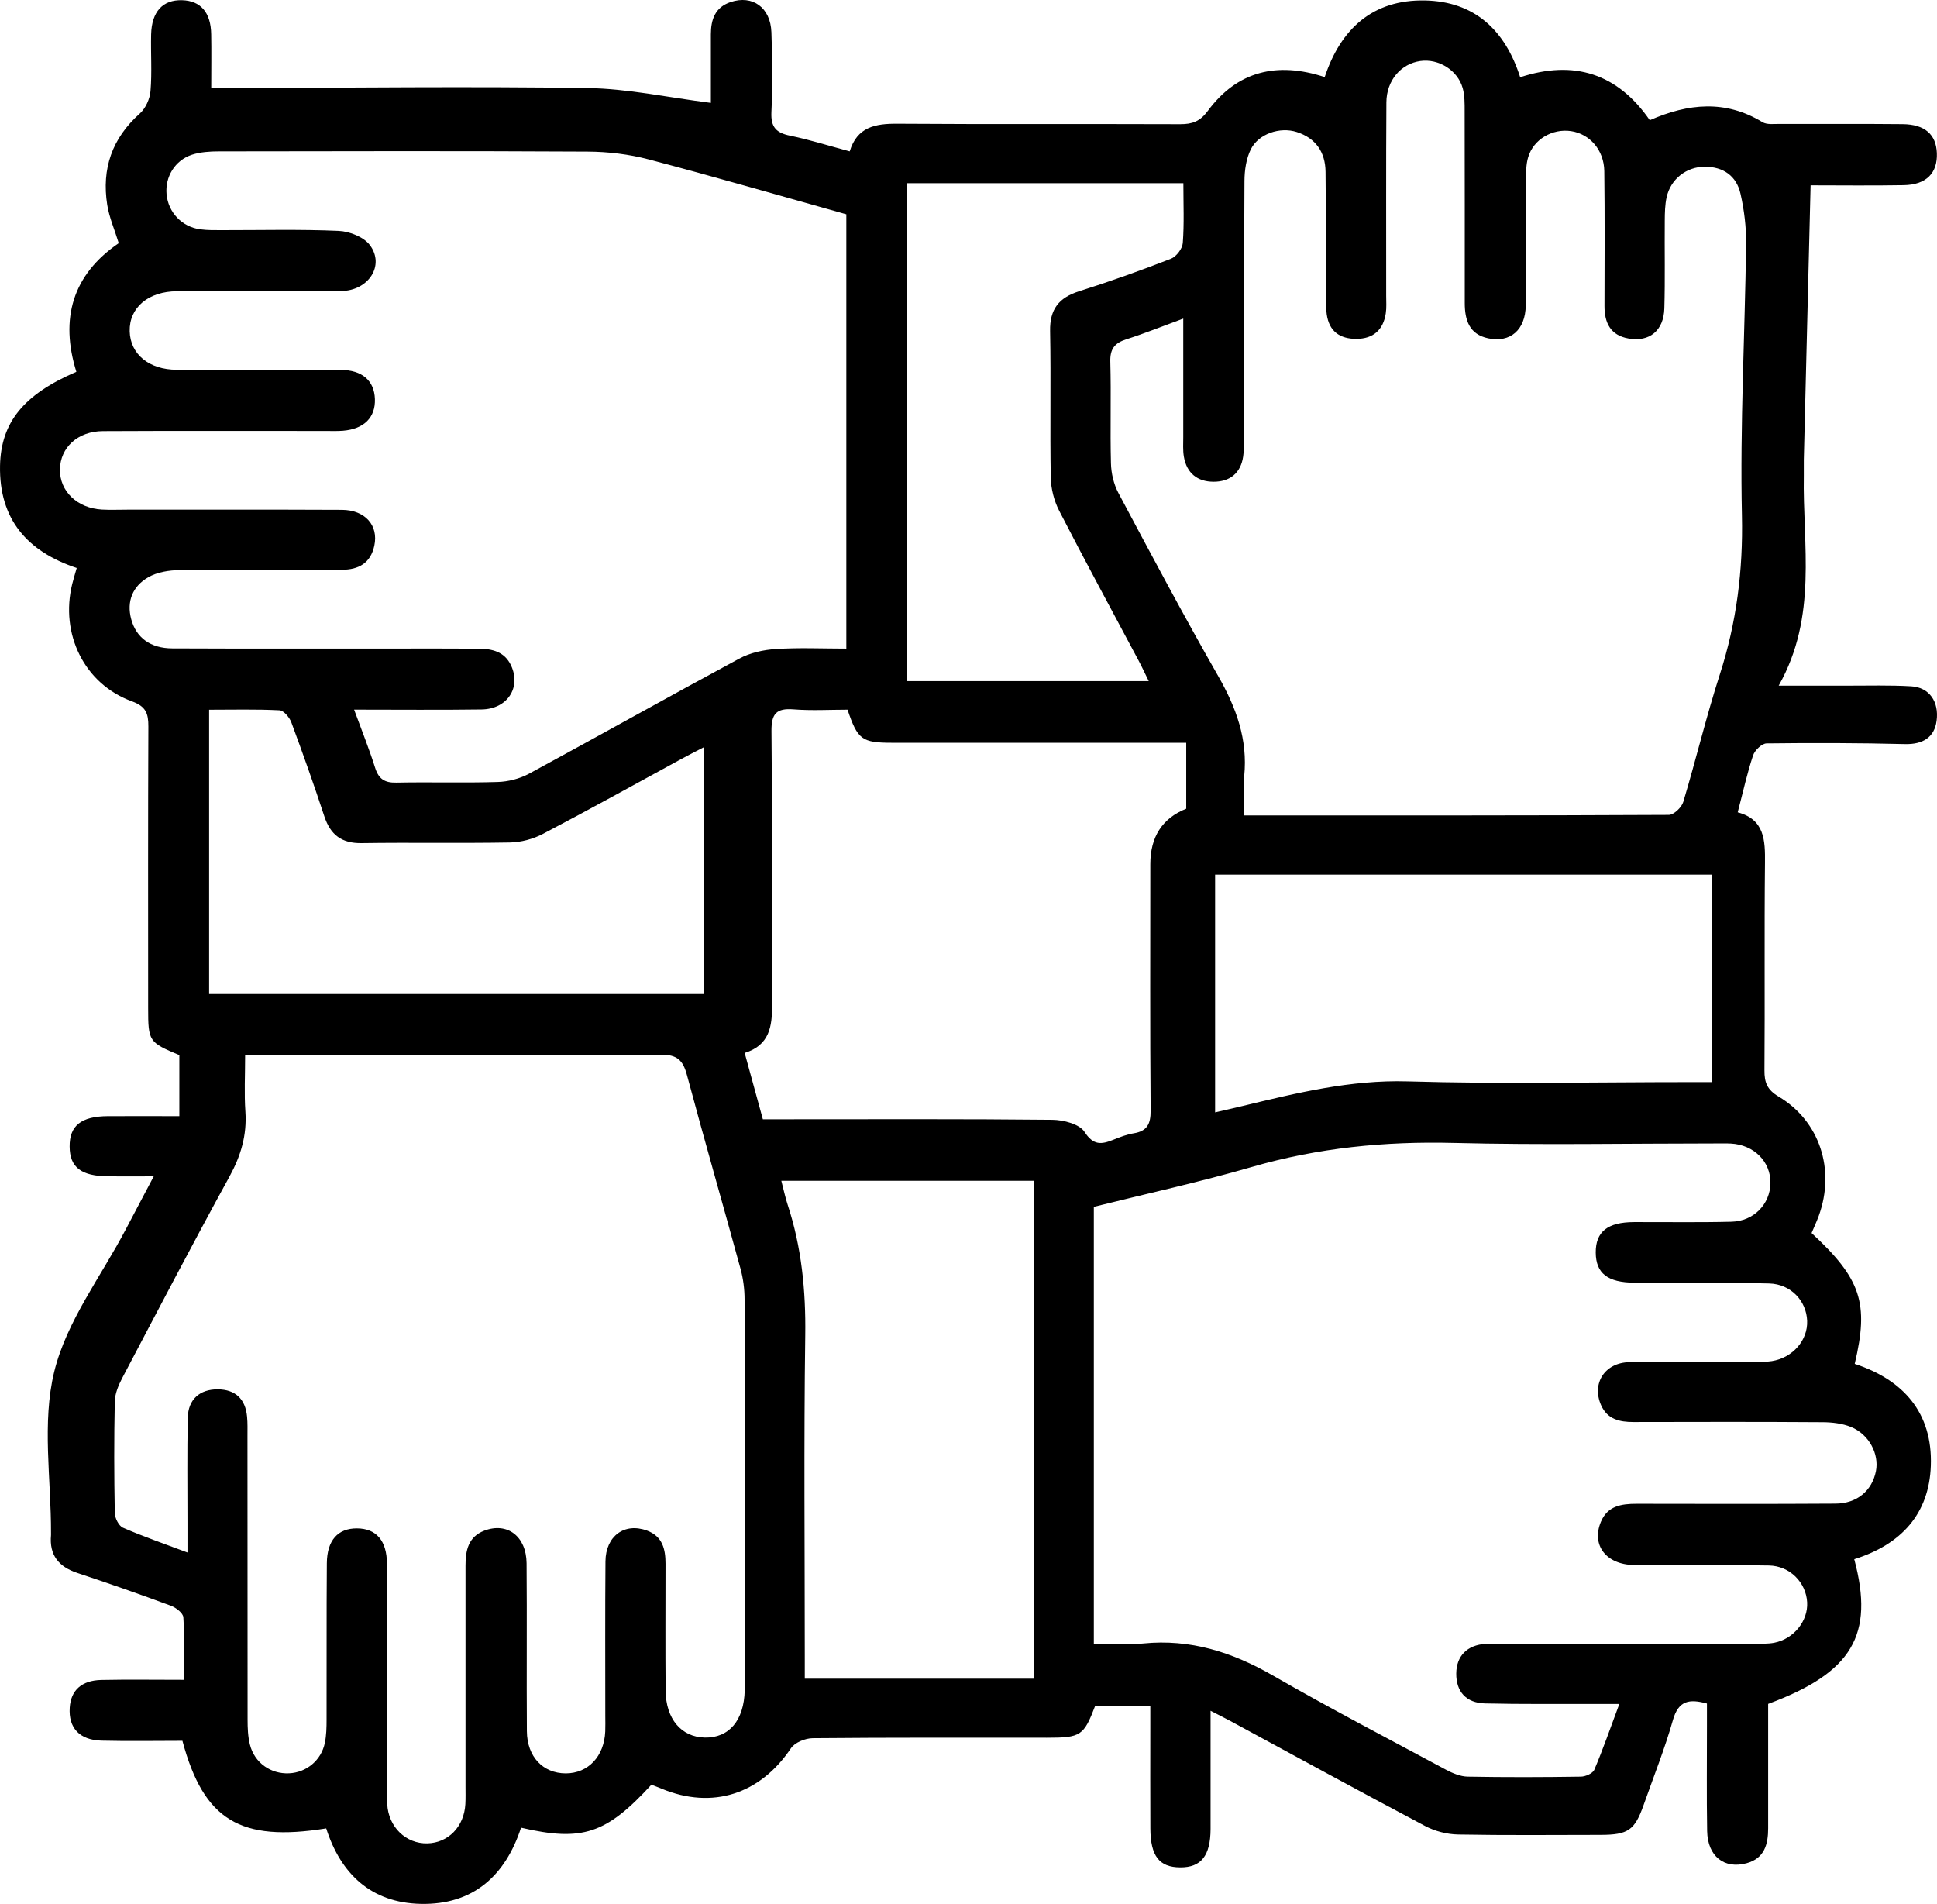 <svg width="116" height="114" viewBox="0 0 116 114" fill="none" xmlns="http://www.w3.org/2000/svg">
<path d="M111.043 93.355C112.264 97.906 110.912 100.16 105.888 102.023C105.888 104.483 105.888 106.974 105.888 109.469C105.888 110.435 105.667 111.269 104.602 111.563C103.259 111.932 102.263 111.148 102.235 109.638C102.198 107.531 102.226 105.427 102.223 103.32C102.223 102.895 102.223 102.473 102.223 102.001C101.17 101.714 100.521 101.81 100.184 102.995C99.697 104.714 99.025 106.384 98.432 108.072C97.898 109.588 97.502 109.863 95.856 109.866C93.012 109.869 90.167 109.897 87.326 109.844C86.657 109.832 85.933 109.647 85.343 109.334C81.456 107.278 77.599 105.168 73.731 103.073C73.394 102.892 73.05 102.72 72.497 102.436C72.497 103.452 72.497 104.317 72.497 105.186C72.497 106.631 72.501 108.072 72.497 109.516C72.491 111.116 71.929 111.823 70.677 111.813C69.425 111.807 68.9 111.135 68.891 109.481C68.879 107.453 68.888 105.424 68.888 103.398C68.888 103.014 68.888 102.626 68.888 102.135H65.588C64.901 103.933 64.732 104.049 62.693 104.049C58.019 104.049 53.345 104.033 48.67 104.077C48.224 104.08 47.596 104.336 47.365 104.683C45.52 107.431 42.666 108.359 39.628 107.103C39.419 107.015 39.206 106.937 39.01 106.862C36.309 109.807 34.869 110.285 31.204 109.435C30.261 112.317 28.331 114.061 25.209 113.998C22.252 113.939 20.416 112.232 19.535 109.478C14.39 110.304 12.201 108.991 10.924 104.233C9.338 104.233 7.708 104.264 6.081 104.224C4.76 104.189 4.095 103.458 4.176 102.245C4.245 101.216 4.882 100.619 6.056 100.591C7.648 100.557 9.244 100.582 11.014 100.582C11.014 99.297 11.058 98.066 10.98 96.837C10.964 96.587 10.54 96.259 10.237 96.146C8.376 95.459 6.506 94.802 4.623 94.18C3.505 93.808 2.946 93.108 3.055 91.914C3.058 91.876 3.055 91.836 3.055 91.798C3.065 88.563 2.5 85.184 3.249 82.126C3.986 79.116 6.05 76.434 7.533 73.608C8.051 72.617 8.576 71.63 9.206 70.436C8.179 70.436 7.339 70.442 6.499 70.436C4.86 70.423 4.179 69.898 4.17 68.654C4.161 67.4 4.86 66.841 6.462 66.831C7.858 66.825 9.253 66.831 10.74 66.831V63.177C8.913 62.411 8.872 62.358 8.872 60.348C8.872 54.731 8.86 49.117 8.885 43.499C8.888 42.718 8.741 42.299 7.901 41.993C5.057 40.961 3.586 37.964 4.326 34.963C4.401 34.663 4.492 34.369 4.595 34.009C1.635 33.025 -0.061 31.09 0.002 27.882C0.055 25.288 1.422 23.616 4.573 22.262C3.583 19.089 4.336 16.454 7.111 14.56C6.862 13.744 6.54 13.019 6.421 12.262C6.081 10.105 6.709 8.28 8.373 6.798C8.719 6.489 8.975 5.923 9.013 5.451C9.107 4.329 9.022 3.191 9.05 2.059C9.085 0.693 9.75 -0.02 10.902 0.012C12.014 0.043 12.626 0.743 12.647 2.047C12.666 3.059 12.65 4.072 12.65 5.273C13.103 5.273 13.509 5.273 13.918 5.273C21.006 5.257 28.097 5.166 35.185 5.273C37.598 5.307 40.006 5.838 42.572 6.16C42.572 4.963 42.572 3.51 42.572 2.059C42.572 1.171 42.822 0.437 43.753 0.124C45.067 -0.317 46.144 0.446 46.197 1.931C46.254 3.528 46.272 5.132 46.197 6.726C46.157 7.614 46.488 7.955 47.312 8.123C48.486 8.364 49.635 8.73 50.887 9.064C51.328 7.601 52.42 7.398 53.741 7.408C59.39 7.448 65.038 7.414 70.686 7.436C71.401 7.436 71.864 7.273 72.326 6.648C74.096 4.25 76.482 3.681 79.332 4.616C80.294 1.715 82.221 -0.032 85.331 0.027C88.287 0.087 90.13 1.781 91.038 4.626C94.267 3.569 96.871 4.404 98.8 7.198C101.102 6.188 103.334 5.967 105.548 7.314C105.813 7.476 106.232 7.417 106.578 7.42C109.033 7.429 111.487 7.408 113.941 7.433C115.274 7.445 115.949 8.052 115.992 9.167C116.039 10.362 115.359 11.062 114.013 11.087C112.074 11.121 110.132 11.096 108.43 11.096C108.293 16.654 108.158 22.093 108.024 27.529C108.018 27.842 108.03 28.154 108.024 28.464C107.946 32.634 108.87 36.891 106.519 41.055C108.146 41.055 109.37 41.055 110.594 41.055C111.88 41.058 113.167 41.017 114.45 41.093C115.543 41.155 116.127 42.015 115.977 43.153C115.846 44.153 115.149 44.578 114.085 44.553C111.321 44.484 108.558 44.478 105.795 44.512C105.514 44.515 105.089 44.922 104.986 45.228C104.63 46.294 104.39 47.398 104.065 48.639C105.676 49.064 105.714 50.314 105.698 51.68C105.654 55.812 105.698 59.948 105.667 64.084C105.66 64.815 105.829 65.25 106.51 65.656C108.976 67.119 109.922 70.032 108.923 72.789C108.792 73.149 108.63 73.496 108.489 73.83C111.452 76.572 111.936 78.028 111.072 81.664C113.988 82.62 115.74 84.596 115.63 87.759C115.53 90.654 113.85 92.48 111.04 93.361L111.043 93.355ZM96.977 102.026C96.312 102.026 95.894 102.026 95.475 102.026C93.293 102.02 91.113 102.048 88.931 101.995C87.794 101.967 87.201 101.279 87.21 100.204C87.22 99.153 87.86 98.5 88.965 98.428C89.274 98.409 89.59 98.419 89.899 98.419C94.963 98.419 100.028 98.419 105.089 98.419C105.476 98.419 105.876 98.434 106.254 98.362C107.425 98.134 108.283 97.056 108.224 95.943C108.158 94.749 107.187 93.755 105.926 93.736C103.237 93.695 100.549 93.742 97.864 93.708C96.178 93.686 95.291 92.508 95.872 91.12C96.271 90.166 97.102 90.041 98.004 90.041C101.976 90.048 105.951 90.057 109.923 90.032C111.212 90.026 112.111 89.254 112.342 88.088C112.545 87.065 111.933 85.884 110.853 85.443C110.332 85.231 109.723 85.159 109.151 85.156C105.373 85.13 101.595 85.137 97.817 85.146C96.986 85.146 96.259 84.984 95.884 84.14C95.306 82.836 96.103 81.586 97.583 81.561C100.037 81.523 102.491 81.548 104.945 81.545C105.336 81.545 105.729 81.561 106.11 81.498C107.365 81.298 108.268 80.248 108.224 79.085C108.177 77.891 107.25 76.884 105.951 76.85C103.266 76.781 100.577 76.819 97.889 76.803C96.271 76.794 95.572 76.24 95.563 75.002C95.556 73.752 96.268 73.18 97.854 73.174C99.803 73.168 101.751 73.202 103.696 73.152C105.033 73.118 106.004 72.099 106.026 70.848C106.048 69.554 105.039 68.544 103.65 68.472C103.337 68.457 103.025 68.466 102.716 68.466C97.495 68.466 92.275 68.566 87.057 68.435C82.936 68.332 78.927 68.726 74.961 69.876C71.835 70.782 68.651 71.477 65.506 72.261V98.422C66.527 98.422 67.499 98.503 68.454 98.406C71.289 98.122 73.799 98.925 76.238 100.329C79.645 102.289 83.132 104.105 86.595 105.965C86.992 106.177 87.457 106.371 87.894 106.38C90.151 106.421 92.412 106.415 94.673 106.38C94.954 106.377 95.388 106.184 95.478 105.965C95.993 104.755 96.421 103.511 96.974 102.032L96.977 102.026ZM11.227 92.961C11.227 92.22 11.227 91.717 11.227 91.21C11.227 89.103 11.202 86.997 11.245 84.893C11.267 83.783 11.97 83.18 13.047 83.189C14.09 83.199 14.696 83.758 14.796 84.824C14.833 85.212 14.82 85.603 14.82 85.993C14.82 91.648 14.821 97.303 14.827 102.958C14.827 103.461 14.845 103.98 14.967 104.464C15.239 105.549 16.213 106.23 17.309 106.18C18.349 106.134 19.239 105.405 19.454 104.358C19.548 103.905 19.557 103.43 19.557 102.964C19.567 99.844 19.548 96.725 19.573 93.605C19.582 92.223 20.241 91.504 21.384 91.514C22.533 91.523 23.167 92.248 23.173 93.63C23.185 97.569 23.176 101.507 23.176 105.446C23.176 106.302 23.145 107.165 23.189 108.018C23.26 109.4 24.316 110.407 25.596 110.375C26.848 110.344 27.794 109.372 27.869 108.022C27.888 107.672 27.878 107.318 27.878 106.968C27.878 102.561 27.878 98.153 27.878 93.746C27.878 92.839 28.038 92.017 29.009 91.648C30.376 91.129 31.519 91.983 31.535 93.599C31.563 96.953 31.529 100.307 31.553 103.661C31.566 105.19 32.518 106.18 33.88 106.184C35.222 106.184 36.184 105.165 36.246 103.67C36.259 103.358 36.249 103.045 36.249 102.736C36.249 99.653 36.234 96.575 36.259 93.492C36.271 91.967 37.405 91.151 38.744 91.645C39.675 91.989 39.856 92.751 39.856 93.627C39.856 96.162 39.84 98.697 39.862 101.232C39.878 102.926 40.802 104.005 42.198 104.039C43.659 104.074 44.558 103.014 44.599 101.207C44.599 101.091 44.599 100.973 44.599 100.857C44.599 93.174 44.605 85.49 44.59 77.806C44.59 77.191 44.508 76.556 44.346 75.965C43.291 72.099 42.176 68.244 41.139 64.371C40.902 63.48 40.552 63.143 39.562 63.149C31.694 63.199 23.826 63.177 15.957 63.177C15.576 63.177 15.198 63.177 14.68 63.177C14.68 64.396 14.621 65.481 14.696 66.559C14.792 67.972 14.424 69.207 13.743 70.448C11.551 74.443 9.441 78.478 7.321 82.511C7.093 82.945 6.883 83.449 6.874 83.924C6.827 86.146 6.833 88.369 6.874 90.591C6.88 90.898 7.114 91.364 7.364 91.473C8.566 91.998 9.809 92.423 11.236 92.961H11.227ZM50.694 12.834C46.719 11.721 42.8 10.584 38.854 9.546C37.667 9.233 36.409 9.083 35.182 9.077C27.822 9.036 20.463 9.052 13.1 9.064C12.563 9.064 11.998 9.102 11.495 9.264C10.471 9.599 9.878 10.596 9.975 11.634C10.075 12.715 10.896 13.588 11.995 13.731C12.416 13.788 12.85 13.781 13.278 13.781C15.614 13.784 17.955 13.722 20.285 13.825C20.934 13.853 21.793 14.191 22.158 14.685C23.057 15.901 22.064 17.414 20.422 17.426C17.15 17.454 13.881 17.426 10.608 17.439C8.882 17.442 7.73 18.423 7.767 19.836C7.801 21.209 8.925 22.137 10.59 22.14C13.862 22.149 17.131 22.134 20.403 22.149C21.696 22.156 22.414 22.793 22.452 23.894C22.489 24.997 21.802 25.688 20.538 25.791C20.188 25.819 19.838 25.804 19.485 25.804C15.045 25.804 10.605 25.791 6.165 25.813C4.657 25.819 3.608 26.798 3.589 28.111C3.571 29.411 4.626 30.43 6.103 30.511C6.609 30.539 7.114 30.517 7.62 30.517C11.904 30.517 16.188 30.508 20.472 30.527C21.861 30.533 22.677 31.452 22.417 32.671C22.196 33.712 21.484 34.119 20.453 34.115C17.222 34.103 13.99 34.09 10.755 34.134C10.118 34.144 9.403 34.256 8.869 34.569C7.954 35.1 7.567 36 7.858 37.076C8.157 38.185 9.01 38.817 10.315 38.823C14.714 38.842 19.117 38.833 23.516 38.833C25.231 38.833 26.945 38.826 28.656 38.839C29.468 38.845 30.22 39.014 30.607 39.848C31.223 41.174 30.379 42.462 28.831 42.48C26.342 42.515 23.854 42.49 21.206 42.49C21.662 43.731 22.108 44.84 22.467 45.978C22.68 46.647 23.039 46.876 23.735 46.86C25.758 46.819 27.785 46.885 29.808 46.822C30.436 46.804 31.119 46.629 31.672 46.332C35.881 44.053 40.053 41.708 44.265 39.439C44.917 39.086 45.72 38.907 46.469 38.861C47.852 38.77 49.245 38.836 50.684 38.836V12.837L50.694 12.834ZM74.505 48.826C83.12 48.826 91.528 48.835 99.94 48.792C100.24 48.792 100.708 48.342 100.805 48.016C101.567 45.481 102.182 42.899 102.994 40.383C103.996 37.276 104.39 34.159 104.318 30.868C104.199 25.453 104.496 20.03 104.568 14.61C104.58 13.606 104.455 12.581 104.233 11.603C103.993 10.537 103.206 9.98 102.088 9.983C100.992 9.986 100.049 10.724 99.809 11.806C99.709 12.256 99.7 12.734 99.697 13.2C99.681 14.954 99.722 16.71 99.672 18.464C99.634 19.799 98.782 20.49 97.527 20.268C96.449 20.08 96.084 19.336 96.087 18.32C96.093 15.629 96.109 12.937 96.075 10.246C96.059 8.98 95.2 8.017 94.086 7.851C92.965 7.686 91.834 8.342 91.516 9.414C91.385 9.852 91.391 10.34 91.388 10.802C91.375 13.3 91.407 15.794 91.372 18.292C91.35 19.761 90.445 20.533 89.127 20.258C87.988 20.021 87.719 19.164 87.719 18.142C87.719 14.319 87.722 10.496 87.713 6.673C87.713 6.207 87.719 5.723 87.597 5.282C87.298 4.204 86.152 3.5 85.062 3.653C83.9 3.816 83.032 4.813 83.026 6.132C83.001 9.993 83.017 13.856 83.014 17.717C83.014 18.067 83.042 18.423 82.989 18.767C82.836 19.755 82.246 20.283 81.237 20.29C80.244 20.296 79.598 19.843 79.454 18.823C79.395 18.401 79.404 17.967 79.401 17.539C79.395 15.119 79.41 12.703 79.382 10.283C79.37 9.108 78.792 8.27 77.659 7.905C76.65 7.58 75.373 8.011 74.911 8.933C74.63 9.493 74.53 10.196 74.527 10.837C74.496 15.907 74.511 20.977 74.508 26.051C74.508 26.479 74.511 26.913 74.449 27.332C74.302 28.339 73.647 28.845 72.679 28.845C71.704 28.845 71.061 28.326 70.896 27.335C70.833 26.954 70.861 26.557 70.861 26.166C70.861 23.844 70.861 21.518 70.861 19.077C69.628 19.53 68.551 19.964 67.445 20.318C66.749 20.54 66.471 20.896 66.493 21.659C66.549 23.684 66.478 25.716 66.531 27.742C66.546 28.339 66.696 28.989 66.974 29.511C68.932 33.19 70.889 36.869 72.957 40.486C74.034 42.371 74.733 44.275 74.511 46.475C74.436 47.201 74.499 47.941 74.499 48.817L74.505 48.826ZM71.039 44.475C70.484 44.475 70.025 44.475 69.566 44.475C64.192 44.475 58.815 44.475 53.441 44.475C51.609 44.475 51.362 44.287 50.756 42.493C49.695 42.493 48.602 42.559 47.521 42.474C46.491 42.393 46.191 42.743 46.201 43.778C46.251 49.236 46.204 54.697 46.238 60.157C46.244 61.458 46.088 62.583 44.596 63.046C44.97 64.412 45.317 65.678 45.685 67.019H47.012C52.349 67.019 57.685 66.994 63.021 67.05C63.686 67.056 64.645 67.303 64.948 67.772C65.481 68.597 65.965 68.529 66.668 68.247C67.064 68.091 67.47 67.925 67.889 67.86C68.701 67.728 68.913 67.3 68.907 66.491C68.866 61.577 68.888 56.663 68.888 51.749C68.888 50.105 69.605 48.996 71.039 48.423V44.475ZM61.919 70.701H46.791C46.934 71.245 47.028 71.701 47.172 72.139C48.005 74.68 48.261 77.278 48.224 79.957C48.136 86.39 48.196 92.823 48.196 99.257V100.516H61.922V70.701H61.919ZM72.766 66.606C73.369 66.466 73.896 66.35 74.421 66.222C77.668 65.44 80.878 64.65 84.297 64.749C89.902 64.915 95.513 64.793 101.12 64.793H102.529V52.371H72.769V66.603L72.766 66.606ZM12.523 59.52H42.151V44.74C41.633 45.012 41.23 45.212 40.833 45.428C38.064 46.935 35.31 48.467 32.518 49.929C31.928 50.239 31.204 50.433 30.539 50.445C27.579 50.498 24.619 50.439 21.659 50.483C20.46 50.502 19.788 49.989 19.42 48.87C18.802 46.985 18.137 45.112 17.447 43.252C17.337 42.956 16.994 42.546 16.741 42.53C15.354 42.459 13.965 42.496 12.523 42.496V59.517V59.52ZM70.864 10.968H54.303V40.783H68.794C68.56 40.305 68.385 39.926 68.189 39.558C66.599 36.569 64.979 33.593 63.43 30.58C63.124 29.986 62.94 29.261 62.927 28.595C62.874 25.672 62.943 22.747 62.887 19.824C62.862 18.517 63.411 17.823 64.626 17.439C66.478 16.854 68.31 16.198 70.121 15.494C70.443 15.369 70.808 14.891 70.833 14.553C70.921 13.394 70.868 12.228 70.868 10.971L70.864 10.968Z" fill="black"/>
</svg>
